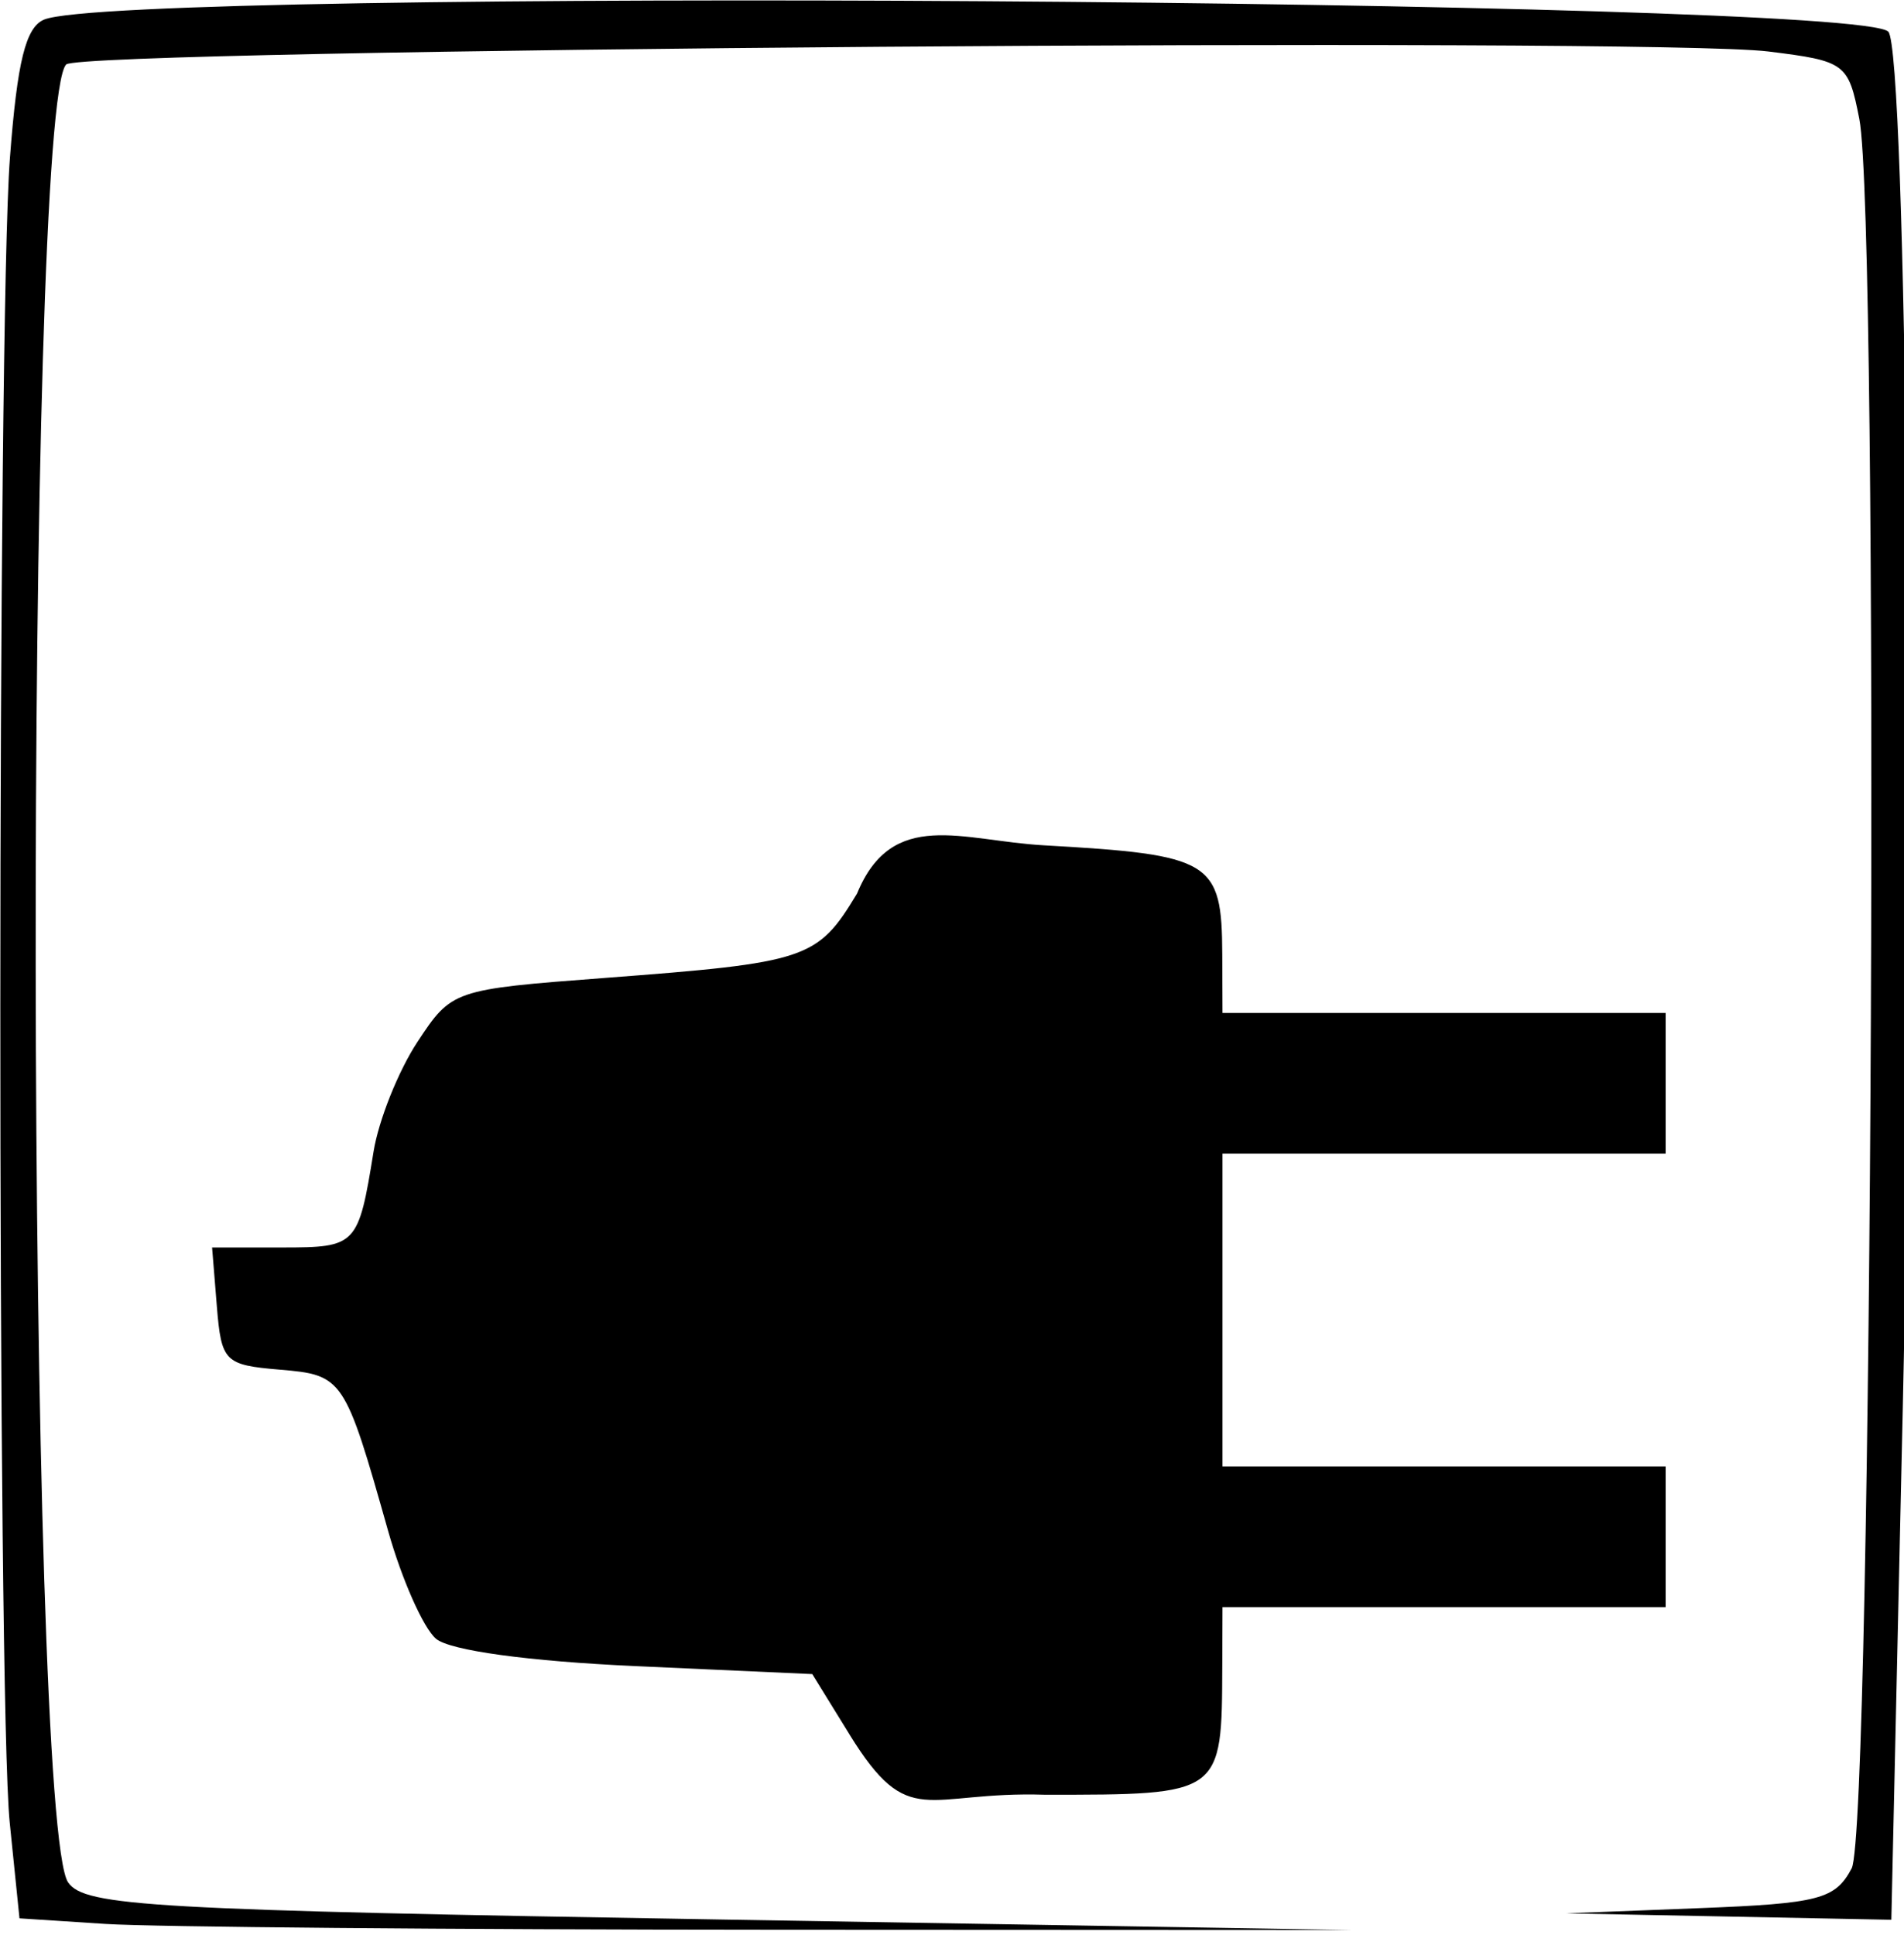 <?xml version="1.0" encoding="UTF-8" standalone="no"?>
<!-- Created with Inkscape (http://www.inkscape.org/) -->

<svg
   xmlns:dc="http://purl.org/dc/elements/1.1/"
   xmlns:cc="http://creativecommons.org/ns#"
   xmlns:rdf="http://www.w3.org/1999/02/22-rdf-syntax-ns#"
   xmlns:svg="http://www.w3.org/2000/svg"
   xmlns="http://www.w3.org/2000/svg"
   xmlns:sodipodi="http://sodipodi.sourceforge.net/DTD/sodipodi-0.dtd"
   xmlns:inkscape="http://www.inkscape.org/namespaces/inkscape"
   id="svg2"
   version="1.1"
   inkscape:version="0.91 r13725"
   width="125"
   height="127"
   viewBox="0 0 125 127"
   sodipodi:docname="io_1.svg">
  <defs
     id="defs6" />
  <sodipodi:namedview
     pagecolor="#ffffff"
     bordercolor="#666666"
     borderopacity="1"
     objecttolerance="10"
     gridtolerance="10"
     guidetolerance="10"
     inkscape:pageopacity="0"
     inkscape:pageshadow="2"
     inkscape:window-width="640"
     inkscape:window-height="480"
     id="namedview4"
     showgrid="false"
     inkscape:zoom="1.8582677"
     inkscape:cx="76.344677"
     inkscape:cy="47.867002"
     inkscape:window-x="2051"
     inkscape:window-y="246"
     inkscape:window-maximized="0"
     inkscape:current-layer="svg2"
     showguides="false" />
  <path
     style="fill:#000000"
     d="M 6.91,126.273 1.279,125.907 0.64,119.646 C -0.192,111.51 -0.181,21.307 0.652,10.354 1.135,4.011 1.689,1.779 2.904,1.283 8.064,-0.827 121.861,-0.079 123.97,2.079 c 1.179,1.206 1.744,54.876 0.951,90.315 l -0.752,33.607 -10.669,-0.211 -10.669,-0.211 8.764,-0.342 c 7.83,-0.305 8.892,-0.584 9.97,-2.611 C 122.93,120.059 123.391,14.559 122.066,7.805 121.349,4.147 121.159,4.006 116.091,3.379 108.458,2.435 5.333,3.22 4.346,4.23 1.592,7.049 1.717,119.695 4.478,123.558 c 1.114,1.559 5.425,1.803 42.773,2.425 l 41.534,0.691 -38.123,-0.018 C 29.696,126.648 10.007,126.474 6.91,126.273 Z M 55.77,113.834 53.327,109.876 41.724,109.352 C 34.685,109.034 29.531,108.327 28.621,107.555 27.796,106.854 26.385,103.676 25.484,100.492 22.63,90.396 22.528,90.245 18.359,89.894 14.744,89.589 14.531,89.373 14.235,85.724 l -0.311,-3.848 4.607,0 c 4.882,0 4.994,-0.118 5.995,-6.299 0.332,-2.053 1.626,-5.286 2.874,-7.183 2.25,-3.42 2.356,-3.456 12.265,-4.206 13.354,-1.01 13.992,-1.223 16.6,-5.539 2.318,-5.634 6.888,-3.472 12.259,-3.169 11.043,0.622 11.695,1.021 11.719,7.156 l 0.015,3.848 14.547,0 14.547,0 0,4.618 0,4.618 -14.547,0 -14.547,0 0,10.262 0,10.262 14.547,0 14.547,0 0,4.618 0,4.618 -14.547,0 -14.547,0 -0.014,3.848 c -0.03,8.503 0.021,8.466 -11.628,8.466 -7.894,-0.254 -8.911,2.419 -12.847,-3.958 z"
     id="path3528"
     inkscape:connector-curvature="0"
     sodipodi:nodetypes="ccssssscccsssssssccccccssssscssssccscccccccccccccccscc" />
</svg>
